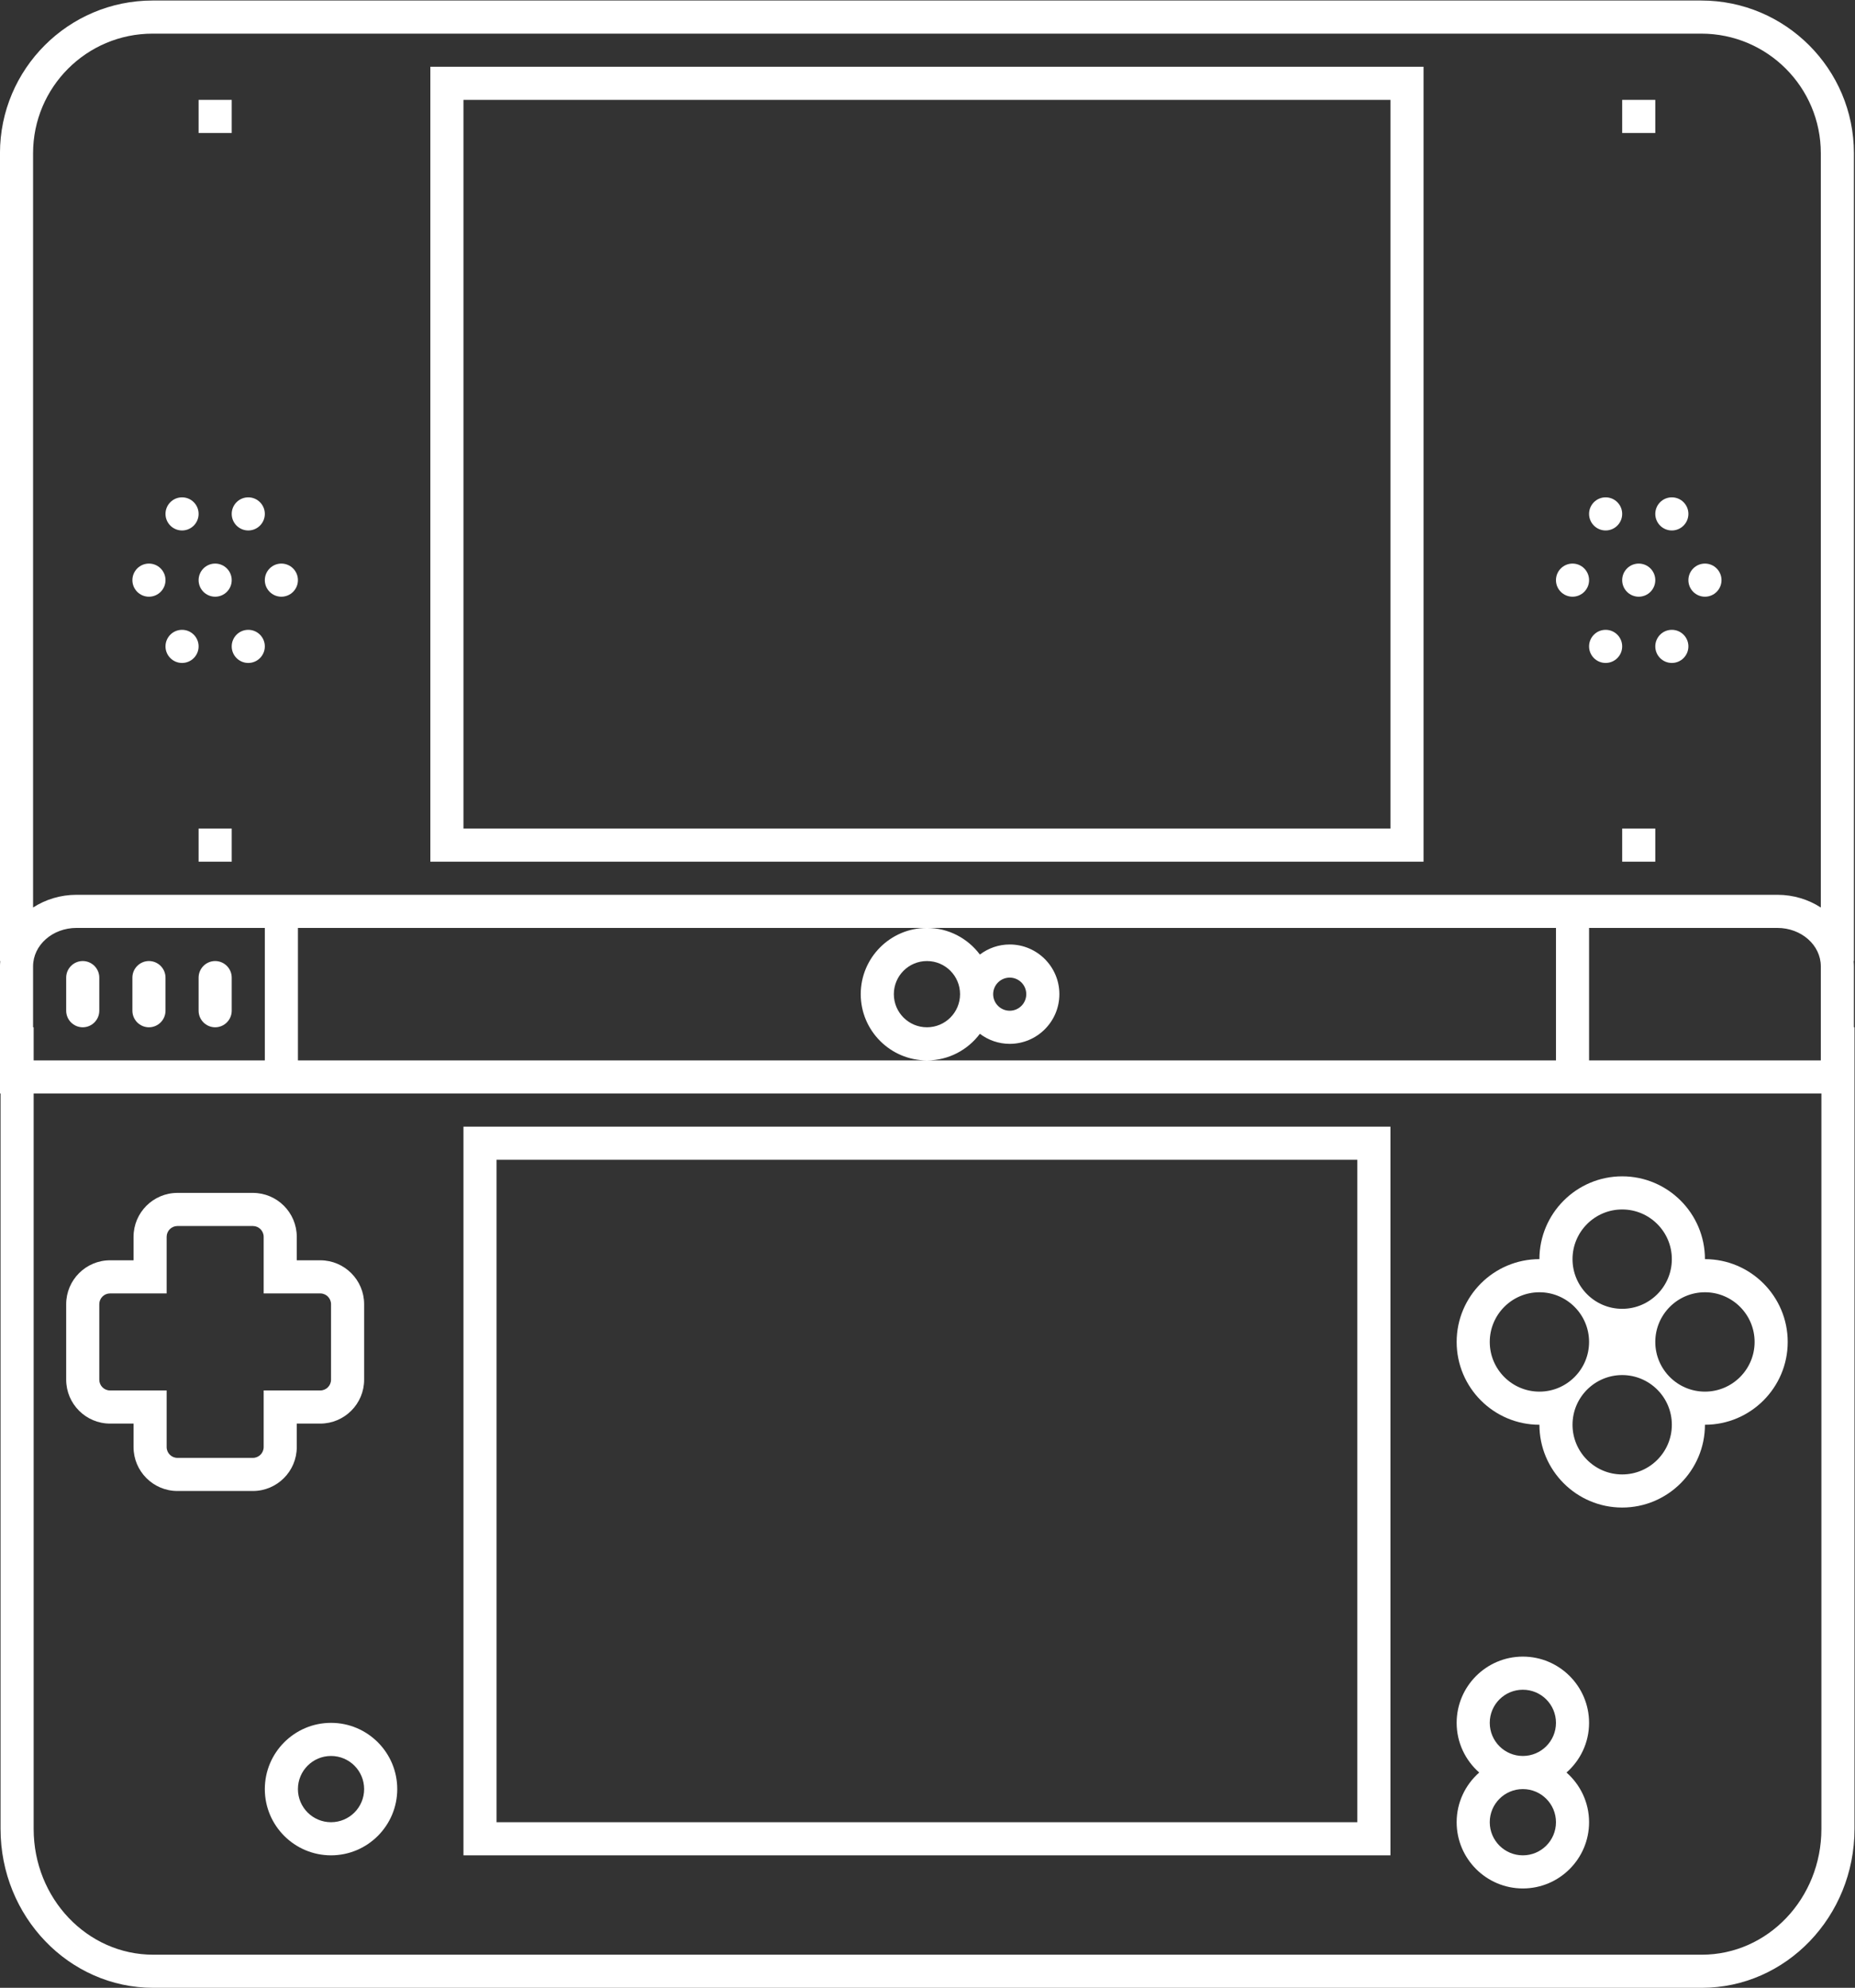 <?xml version="1.0" encoding="UTF-8" standalone="no"?>
<svg
   xmlns:dc="http://purl.org/dc/elements/1.1/"
   xmlns:cc="http://creativecommons.org/ns#"
   xmlns:rdf="http://www.w3.org/1999/02/22-rdf-syntax-ns#"
   xmlns:svg="http://www.w3.org/2000/svg"
   xmlns="http://www.w3.org/2000/svg"
   viewBox="0 0 298.76 320"
   height="320"
   width="298.76"
   xml:space="preserve"
   id="svg2"
   version="1.1"><rect x="0" y="0" width="298.76" height="320" fill="#333333" stroke="none"/><defs
     id="defs6"><clipPath
       id="clipPath30"
       clipPathUnits="userSpaceOnUse"><path
         id="path28"
         d="M 0,256 H 256 V 0 H 0 Z" /></clipPath></defs><g
     transform="matrix(1.333,0,0,-1.333,-21.333,330.667)"
     id="g10"><path
       id="path12"
       style="fill:#ffffff;fill-opacity:1;fill-rule:nonzero;stroke:none"
       d="M 72,236 H 184 V 148 H 72 Z m 112,-92 h 4 v 4 88 4 H 184 72 68 v -4 -88 -4 h 4 z" /><path
       id="path14"
       style="fill:#ffffff;fill-opacity:1;fill-rule:nonzero;stroke:none"
       d="M 76,108 H 180 V 28 H 76 Z M 72,24 h 112 v 88 H 72 Z" /><path
       id="path16"
       style="fill:#ffffff;fill-opacity:1;fill-rule:nonzero;stroke:none"
       d="m 44,236 h -4 v -4 h 4 z" /><path
       id="path18"
       style="fill:#ffffff;fill-opacity:1;fill-rule:nonzero;stroke:none"
       d="m 216,236 h -4 v -4 h 4 z" /><path
       id="path20"
       style="fill:#ffffff;fill-opacity:1;fill-rule:nonzero;stroke:none"
       d="m 44,148 h -4 v -4 h 4 z" /><path
       id="path22"
       style="fill:#ffffff;fill-opacity:1;fill-rule:nonzero;stroke:none"
       d="m 216,148 h -4 v -4 h 4 z" /><g
       id="g24"><g
         clip-path="url(#clipPath30)"
         id="g26"><g
           transform="translate(56,28)"
           id="g32"><path
             id="path34"
             style="fill:#ffffff;fill-opacity:1;fill-rule:nonzero;stroke:none"
             d="M 0,0 C -2.209,0 -4,1.791 -4,4 -4,6.209 -2.209,8 0,8 2.209,8 4,6.209 4,4 4,1.791 2.209,0 0,0 m 0,12 c -4.411,0 -8,-3.589 -8,-8 0,-4.411 3.589,-8 8,-8 4.411,0 8,3.589 8,8 0,4.411 -3.589,8 -8,8" /></g><g
           transform="translate(47.86,73.303)"
           id="g36"><path
             id="path38"
             style="fill:#ffffff;fill-opacity:1;fill-rule:nonzero;stroke:none"
             d="m 0,0 c 0,-0.72 -0.583,-1.303 -1.302,-1.303 h -9.116 c -0.72,0 -1.303,0.583 -1.303,1.303 v 6.837 h -6.837 c -0.719,0 -1.302,0.583 -1.302,1.302 v 9.117 c 0,0.719 0.583,1.302 1.302,1.302 h 6.837 v 6.837 c 0,0.719 0.583,1.302 1.303,1.302 h 9.116 C -0.583,26.697 0,26.114 0,25.395 v -6.837 h 6.837 c 0.72,0 1.303,-0.583 1.303,-1.302 V 8.139 C 8.14,7.42 7.557,6.837 6.837,6.837 H 0 Z m 4,0 v 2.837 h 2.837 c 2.924,0 5.303,2.379 5.303,5.302 v 9.117 c 0,2.923 -2.379,5.302 -5.303,5.302 H 4 v 2.837 c 0,2.923 -2.378,5.302 -5.302,5.302 h -9.116 c -2.924,0 -5.303,-2.379 -5.303,-5.302 v -2.837 h -2.837 c -2.924,0 -5.302,-2.379 -5.302,-5.302 V 8.139 c 0,-2.923 2.378,-5.302 5.302,-5.302 h 2.837 V 0 c 0,-2.924 2.379,-5.303 5.303,-5.303 h 9.116 C 1.622,-5.303 4,-2.924 4,0" /></g><g
           transform="translate(196,40)"
           id="g40"><path
             id="path42"
             style="fill:#ffffff;fill-opacity:1;fill-rule:nonzero;stroke:none"
             d="M 0,0 C 0,2.209 1.791,4 4,4 6.209,4 8,2.209 8,0 8,-2.209 6.209,-4 4,-4 1.791,-4 0,-2.209 0,0 m 8,-12 c 0,-2.209 -1.791,-4 -4,-4 -2.209,0 -4,1.791 -4,4 0,2.209 1.791,4 4,4 2.209,0 4,-1.791 4,-4 M 12,0 C 12,4.411 8.411,8 4,8 -0.411,8 -4,4.411 -4,0 -4,-2.391 -2.941,-4.533 -1.273,-6 -2.941,-7.467 -4,-9.609 -4,-12 c 0,-4.411 3.589,-8 8,-8 4.411,0 8,3.589 8,8 0,2.391 -1.059,4.533 -2.727,6 C 10.941,-4.533 12,-2.391 12,0" /></g><g
           transform="translate(222,80)"
           id="g44"><path
             id="path46"
             style="fill:#ffffff;fill-opacity:1;fill-rule:nonzero;stroke:none"
             d="m 0,0 c -3.309,0 -6,2.691 -6,6 0,3.309 2.691,6 6,6 C 3.309,12 6,9.309 6,6 6,2.691 3.309,0 0,0 m -10,-10 c -3.309,0 -6,2.691 -6,6 0,3.309 2.691,6 6,6 3.309,0 6,-2.691 6,-6 0,-3.309 -2.691,-6 -6,-6 M -20,0 c -3.309,0 -6,2.691 -6,6 0,3.309 2.691,6 6,6 3.309,0 6,-2.691 6,-6 0,-3.309 -2.691,-6 -6,-6 m 10,22 c 3.309,0 6,-2.691 6,-6 0,-3.309 -2.691,-6 -6,-6 -3.309,0 -6,2.691 -6,6 0,3.309 2.691,6 6,6 M 0,16 c 0,5.514 -4.486,10 -10,10 -5.514,0 -10,-4.486 -10,-10 -5.514,0 -10,-4.486 -10,-10 0,-5.514 4.486,-10 10,-10 0,-5.514 4.486,-10 10,-10 5.514,0 10,4.486 10,10 5.514,0 10,4.486 10,10 0,5.514 -4.486,10 -10,10" /></g><g
           transform="translate(42,124)"
           id="g48"><path
             id="path50"
             style="fill:#ffffff;fill-opacity:1;fill-rule:nonzero;stroke:none"
             d="M 0,0 C 1.1,0 2,0.9 2,2 V 6 C 2,7.1 1.1,8 0,8 -1.1,8 -2,7.1 -2,6 V 2 C -2,0.9 -1.1,0 0,0" /></g><g
           transform="translate(34,124)"
           id="g52"><path
             id="path54"
             style="fill:#ffffff;fill-opacity:1;fill-rule:nonzero;stroke:none"
             d="M 0,0 C 1.1,0 2,0.9 2,2 V 6 C 2,7.1 1.1,8 0,8 -1.1,8 -2,7.1 -2,6 V 2 C -2,0.9 -1.1,0 0,0" /></g><g
           transform="translate(26,124)"
           id="g56"><path
             id="path58"
             style="fill:#ffffff;fill-opacity:1;fill-rule:nonzero;stroke:none"
             d="M 0,0 C 1.1,0 2,0.9 2,2 V 6 C 2,7.1 1.1,8 0,8 -1.1,8 -2,7.1 -2,6 V 2 C -2,0.9 -1.1,0 0,0" /></g><g
           transform="translate(221.625,12)"
           id="g60"><path
             id="path62"
             style="fill:#ffffff;fill-opacity:1;fill-rule:nonzero;stroke:none"
             d="m 0,0 h -187.11 c -7.977,0 -14.445,6.8 -14.445,15.188 V 104 h 27.93 4 152 4 28 0.07 V 15.188 C 14.445,6.8 7.979,0 0,0 m -201.625,112 v 7.359 c 0,2.563 2.351,4.641 5.251,4.641 h 22.749 v -16 h -27.93 v 4 z m 116,4 c 0,1.104 0.896,2 2,2 1.104,0 2,-0.896 2,-2 0,-1.104 -0.896,-2 -2,-2 -1.104,0 -2,0.896 -2,2 m -8,4 c 2.209,0 4,-1.791 4,-4 0,-2.209 -1.791,-4 -4,-4 -2.209,0 -4,1.791 -4,4 0,2.209 1.791,4 4,4 m -8,-4 c 0,-4.411 3.589,-8 8,-8 2.616,0 4.936,1.268 6.396,3.215 1.004,-0.759 2.25,-1.215 3.604,-1.215 3.309,0 6,2.691 6,6 0,3.309 -2.691,6 -6,6 -1.354,0 -2.6,-0.456 -3.604,-1.215 -1.46,1.947 -3.779,3.214 -6.394,3.215 h 75.998 v -16 h -76 -76 v 16 h 75.998 c -4.411,-0.001 -7.998,-3.59 -7.998,-8 m 88,8 v 0 H 9.124 c 2.9,0 5.251,-2.078 5.251,-4.641 V 108 h -28 z M -187.18,232 H -0.07 c 7.978,0 14.445,-6.467 14.445,-14.445 v -91.09 C 12.882,127.431 11.074,128 9.124,128 h -205.498 c -1.95,0 -3.758,-0.569 -5.251,-1.535 v 91.09 c 0,7.978 6.467,14.445 14.445,14.445 M 18.375,112 v 7.359 c 0,0.217 -0.018,0.429 -0.035,0.641 h 0.035 v 4 93.555 C 18.375,227.726 10.101,236 -0.07,236 h -187.11 c -10.171,0 -18.445,-8.274 -18.445,-18.445 V 124 120 h 0.035 c -0.017,-0.212 -0.035,-0.424 -0.035,-0.641 V 108 104 h 0.07 V 15.188 C -205.555,4.607 -197.28,-4 -187.11,-4 H 0 c 10.171,0 18.445,8.607 18.445,19.188 V 112 Z" /></g><g
           transform="translate(38,184)"
           id="g64"><path
             id="path66"
             style="fill:#ffffff;fill-opacity:1;fill-rule:nonzero;stroke:none"
             d="M 0,0 C 1.104,0 2,0.896 2,2 2,3.104 1.104,4 0,4 -1.104,4 -2,3.104 -2,2 -2,0.896 -1.104,0 0,0" /></g><g
           transform="translate(42,180)"
           id="g68"><path
             id="path70"
             style="fill:#ffffff;fill-opacity:1;fill-rule:nonzero;stroke:none"
             d="m 0,0 c -1.104,0 -2,-0.896 -2,-2 0,-1.104 0.896,-2 2,-2 1.104,0 2,0.896 2,2 0,1.104 -0.896,2 -2,2" /></g><g
           transform="translate(50,176)"
           id="g72"><path
             id="path74"
             style="fill:#ffffff;fill-opacity:1;fill-rule:nonzero;stroke:none"
             d="M 0,0 C 1.104,0 2,0.896 2,2 2,3.104 1.104,4 0,4 -1.104,4 -2,3.104 -2,2 -2,0.896 -1.104,0 0,0" /></g><g
           transform="translate(34,176)"
           id="g76"><path
             id="path78"
             style="fill:#ffffff;fill-opacity:1;fill-rule:nonzero;stroke:none"
             d="M 0,0 C 1.104,0 2,0.896 2,2 2,3.104 1.104,4 0,4 -1.104,4 -2,3.104 -2,2 -2,0.896 -1.104,0 0,0" /></g><g
           transform="translate(46,184)"
           id="g80"><path
             id="path82"
             style="fill:#ffffff;fill-opacity:1;fill-rule:nonzero;stroke:none"
             d="M 0,0 C 1.104,0 2,0.896 2,2 2,3.104 1.104,4 0,4 -1.104,4 -2,3.104 -2,2 -2,0.896 -1.104,0 0,0" /></g><g
           transform="translate(38,172)"
           id="g84"><path
             id="path86"
             style="fill:#ffffff;fill-opacity:1;fill-rule:nonzero;stroke:none"
             d="m 0,0 c -1.104,0 -2,-0.896 -2,-2 0,-1.104 0.896,-2 2,-2 1.104,0 2,0.896 2,2 0,1.104 -0.896,2 -2,2" /></g><g
           transform="translate(46,172)"
           id="g88"><path
             id="path90"
             style="fill:#ffffff;fill-opacity:1;fill-rule:nonzero;stroke:none"
             d="m 0,0 c -1.104,0 -2,-0.896 -2,-2 0,-1.104 0.896,-2 2,-2 1.104,0 2,0.896 2,2 0,1.104 -0.896,2 -2,2" /></g><g
           transform="translate(210,184)"
           id="g92"><path
             id="path94"
             style="fill:#ffffff;fill-opacity:1;fill-rule:nonzero;stroke:none"
             d="M 0,0 C 1.104,0 2,0.896 2,2 2,3.104 1.104,4 0,4 -1.104,4 -2,3.104 -2,2 -2,0.896 -1.104,0 0,0" /></g><g
           transform="translate(214,180)"
           id="g96"><path
             id="path98"
             style="fill:#ffffff;fill-opacity:1;fill-rule:nonzero;stroke:none"
             d="m 0,0 c -1.104,0 -2,-0.896 -2,-2 0,-1.104 0.896,-2 2,-2 1.104,0 2,0.896 2,2 0,1.104 -0.896,2 -2,2" /></g><g
           transform="translate(222,176)"
           id="g100"><path
             id="path102"
             style="fill:#ffffff;fill-opacity:1;fill-rule:nonzero;stroke:none"
             d="M 0,0 C 1.104,0 2,0.896 2,2 2,3.104 1.104,4 0,4 -1.104,4 -2,3.104 -2,2 -2,0.896 -1.104,0 0,0" /></g><g
           transform="translate(206,176)"
           id="g104"><path
             id="path106"
             style="fill:#ffffff;fill-opacity:1;fill-rule:nonzero;stroke:none"
             d="M 0,0 C 1.104,0 2,0.896 2,2 2,3.104 1.104,4 0,4 -1.104,4 -2,3.104 -2,2 -2,0.896 -1.104,0 0,0" /></g><g
           transform="translate(218,184)"
           id="g108"><path
             id="path110"
             style="fill:#ffffff;fill-opacity:1;fill-rule:nonzero;stroke:none"
             d="M 0,0 C 1.104,0 2,0.896 2,2 2,3.104 1.104,4 0,4 -1.104,4 -2,3.104 -2,2 -2,0.896 -1.104,0 0,0" /></g><g
           transform="translate(210,172)"
           id="g112"><path
             id="path114"
             style="fill:#ffffff;fill-opacity:1;fill-rule:nonzero;stroke:none"
             d="m 0,0 c -1.104,0 -2,-0.896 -2,-2 0,-1.104 0.896,-2 2,-2 1.104,0 2,0.896 2,2 0,1.104 -0.896,2 -2,2" /></g><g
           transform="translate(218,172)"
           id="g116"><path
             id="path118"
             style="fill:#ffffff;fill-opacity:1;fill-rule:nonzero;stroke:none"
             d="m 0,0 c -1.104,0 -2,-0.896 -2,-2 0,-1.104 0.896,-2 2,-2 1.104,0 2,0.896 2,2 0,1.104 -0.896,2 -2,2" /></g></g></g></g></svg>